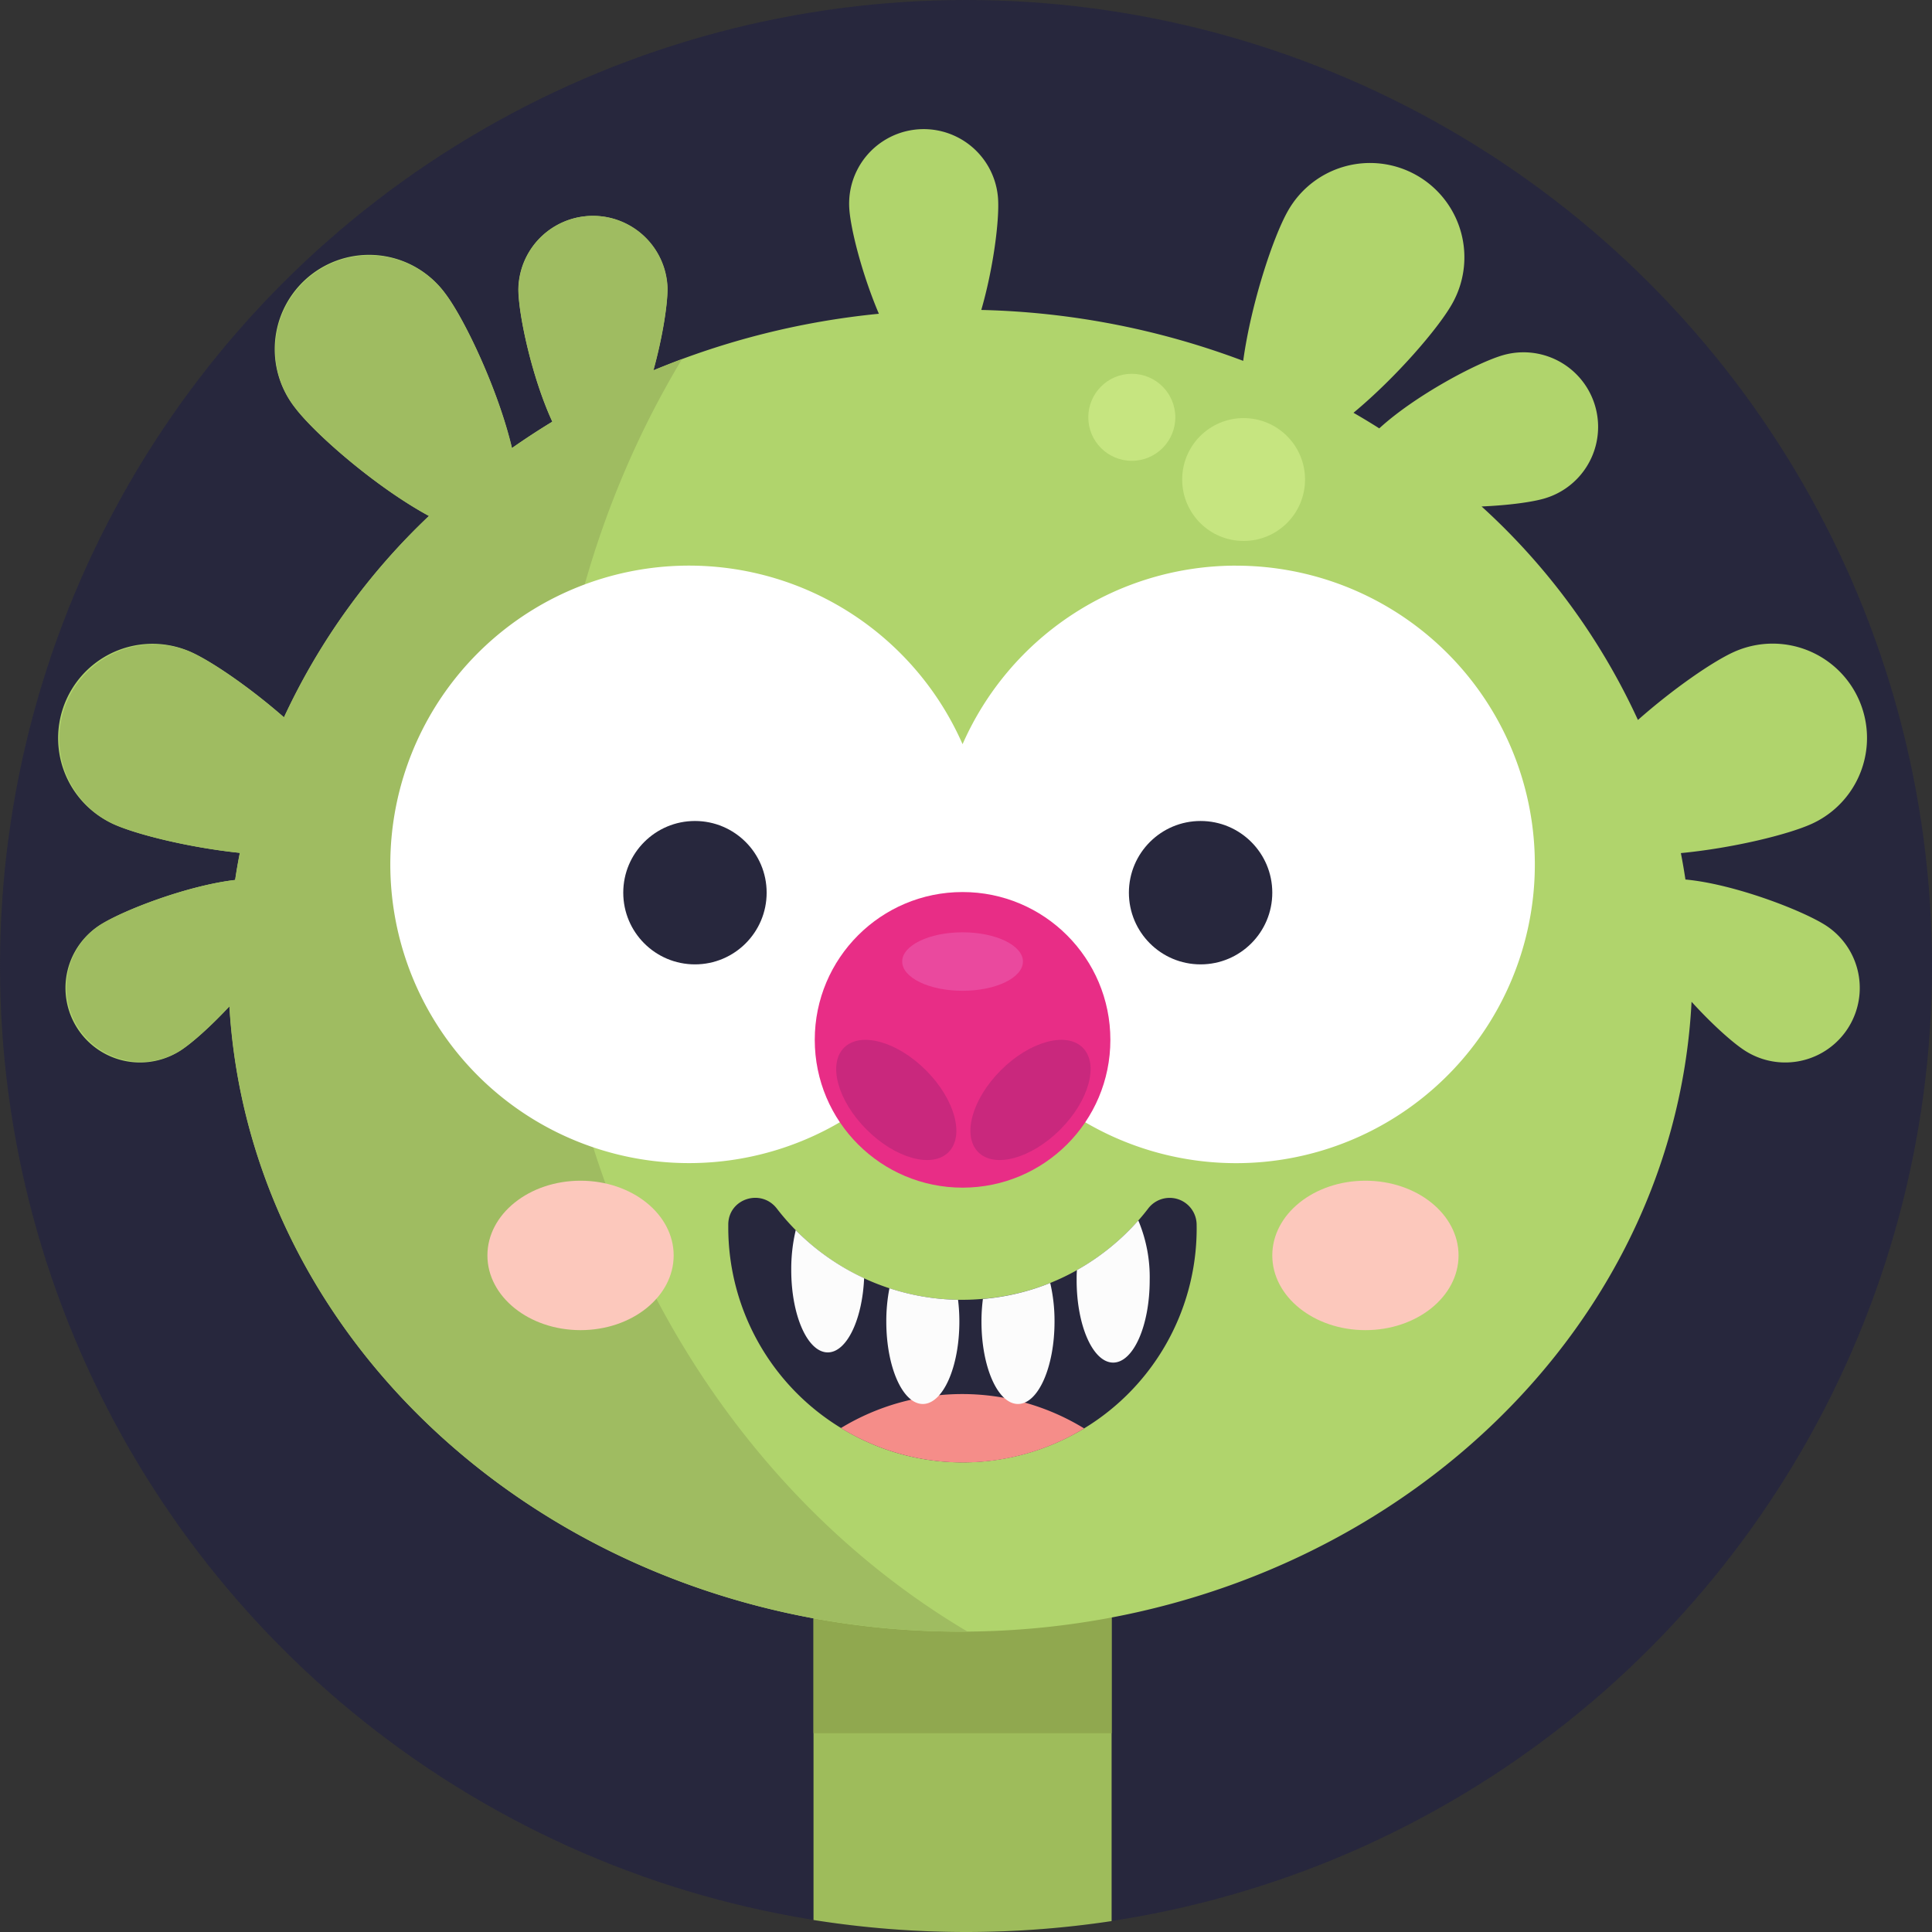 <svg xmlns="http://www.w3.org/2000/svg" viewBox="0 0 512 512"><rect x="0" y="0" width="512" height="512" fill="#333333" stroke="none"/><defs><style>.cls-1{fill:#27273d;}.cls-2{fill:#9ebc5b;}.cls-3{fill:#90a84f;}.cls-4{fill:#b0d46c;}.cls-5{fill:#9fbc61;}.cls-6{fill:#fff;}.cls-7{fill:#f58d89;}.cls-8{fill:#e82d86;}.cls-9{fill:#c9287d;}.cls-10{fill:#ea499e;}.cls-11{fill:#fcfcfc;}.cls-12{fill:#fcc8bc;}.cls-13{fill:#c6e580;}</style></defs><title>50 Monsters Avatar Icons</title><g id="BULINE"><circle class="cls-1" cx="256" cy="256" r="256"/></g><g id="Icons"><path class="cls-2" d="M294.59,387.57V509.11a258.71,258.71,0,0,1-79-.29V387.57Z"/><rect class="cls-3" x="215.59" y="419.82" width="79" height="39.5"/><path class="cls-4" d="M483.88,245.26c-6.2-4-24.34-11-37.22-12.18-.36-2.33-.75-4.65-1.21-7,13.79-1.33,28.39-4.9,34.65-7.74a25,25,0,0,0-20.65-45.54c-5.6,2.54-16,9.71-25.38,18a175.19,175.19,0,0,0-41.43-56.58c6.94-.3,13.16-1.11,16.56-2.09a19.76,19.76,0,0,0-10.9-38c-6.91,2-23.28,10.69-32.78,19.39q-3.36-2.13-6.83-4.13C370,100,381.08,87.1,384.76,80.64A25,25,0,1,0,341.31,55.9c-3.9,6.85-9.77,24.54-11.85,39.73a210.71,210.71,0,0,0-69.41-13.49c3.19-11,4.81-23.71,4.45-29.42a19.75,19.75,0,0,0-39.43,2.51c.35,5.58,3.45,17.61,7.84,27.92a208.94,208.94,0,0,0-59.78,15c2.4-8.69,3.79-17.33,3.74-21.77a19.76,19.76,0,0,0-39.51.37c.07,6.82,3.68,23.48,9,35-3.66,2.22-7.23,4.56-10.71,7C132,103.3,123.13,84.59,118.05,77.87A25,25,0,1,0,78.16,108c5.2,6.89,21.42,21.09,35.54,28.73A174.84,174.84,0,0,0,75.27,190.1c-9.13-8-19.11-14.78-24.54-17.25a25,25,0,0,0-20.65,45.54c6.09,2.76,20.05,6.22,33.5,7.63-.48,2.37-.89,4.77-1.25,7.18-12.79,1.5-30,8.14-36,12.06a19.75,19.75,0,0,0,21.55,33.11c3.08-2,8-6.39,12.94-11.69C66.22,359,150.87,432.4,254.5,432.4c104.09,0,189-74,193.78-166.92,5.31,5.83,10.74,10.74,14.05,12.89a19.75,19.75,0,0,0,21.55-33.11Z"/><path class="cls-5" d="M256.4,432.39h-1.9C150.87,432.4,66.22,359,60.78,266.69c-4.94,5.29-9.86,9.69-12.93,11.69A19.76,19.76,0,0,1,26.3,245.26c6-3.91,23.24-10.56,36-12.06.36-2.41.77-4.8,1.25-7.18-13.45-1.41-27.42-4.87-33.5-7.63a25,25,0,0,1,20.65-45.53c5.43,2.46,15.41,9.28,24.54,17.25a174.88,174.88,0,0,1,38.43-53.37C99.58,129.11,83.36,114.9,78.16,108a25,25,0,1,1,39.89-30.14c5.08,6.73,14,25.43,17.65,40.89q5.22-3.66,10.71-7c-5.37-11.49-9-28.15-9-35a19.76,19.76,0,0,1,39.51-.37c0,4.45-1.34,13.09-3.74,21.77,2.49-1,5-2,7.57-3-22.43,37.26-35.53,82.16-35.53,130.49C145.17,315.36,190.25,393.23,256.4,432.39Z"/><path class="cls-6" d="M327.57,149.9a79.17,79.17,0,0,0-72.48,47.32,79.17,79.17,0,1,0,0,63.69,79.17,79.17,0,1,0,72.48-111Z"/><circle class="cls-1" cx="184.17" cy="236.57" r="19"/><circle class="cls-1" cx="318.17" cy="236.57" r="19"/><path class="cls-1" d="M317.13,325.53a62,62,0,0,1-63.2,62,61.35,61.35,0,0,1-31.08-9.11A62.24,62.24,0,0,1,193,325.12c0-.23,0-.47,0-.71.12-6.79,8.73-9.5,12.88-4.12a60.52,60.52,0,0,0,4.95,5.67,61.8,61.8,0,0,0,24.83,15.43,61.42,61.42,0,0,0,18.18,3.07c.4,0,.8,0,1.2,0,1.82,0,3.62-.08,5.39-.24A61.34,61.34,0,0,0,278.32,340a60.59,60.59,0,0,0,7.08-3.4,62.29,62.29,0,0,0,16.26-13.15c.9-1,1.76-2.06,2.59-3.14a7.15,7.15,0,0,1,12.87,4.17C317.12,324.81,317.13,325.17,317.13,325.53Z"/><path class="cls-7" d="M287.32,378.55a61.8,61.8,0,0,1-64.47-.1,61.86,61.86,0,0,1,64.47.1Z"/><circle class="cls-8" cx="255.09" cy="275.57" r="39.17"/><ellipse class="cls-9" cx="237.53" cy="291.49" rx="11.12" ry="19.58" transform="translate(-136.55 253.34) rotate(-45)"/><ellipse class="cls-9" cx="273.1" cy="291.49" rx="19.58" ry="11.12" transform="translate(-126.13 278.49) rotate(-45)"/><ellipse class="cls-10" cx="255.09" cy="254.82" rx="16" ry="7.75"/><path class="cls-11" d="M229,338.73c-.48,11-4.61,19.67-9.63,19.67-5.35,0-9.68-9.77-9.68-21.83A44.49,44.49,0,0,1,210.88,326,62.12,62.12,0,0,0,229,338.73Z"/><path class="cls-11" d="M254.24,350.24c0,12.05-4.34,21.83-9.68,21.83s-9.68-9.78-9.68-21.83a45.49,45.49,0,0,1,.83-8.85,61.42,61.42,0,0,0,18.18,3.07A46.74,46.74,0,0,1,254.24,350.24Z"/><path class="cls-11" d="M279.46,350.24c0,12.05-4.33,21.83-9.68,21.83s-9.68-9.78-9.68-21.83a46.21,46.21,0,0,1,.38-6A61.34,61.34,0,0,0,278.32,340,44.63,44.63,0,0,1,279.46,350.24Z"/><path class="cls-11" d="M304.68,339.27c0,12.06-4.33,21.83-9.68,21.83s-9.68-9.77-9.68-21.83c0-.91,0-1.81.08-2.69a62.29,62.29,0,0,0,16.26-13.15A38.65,38.65,0,0,1,304.68,339.27Z"/><ellipse class="cls-12" cx="153.85" cy="332.7" rx="24.68" ry="19.8"/><ellipse class="cls-12" cx="361.85" cy="332.7" rx="24.68" ry="19.8"/><circle class="cls-13" cx="329.57" cy="127.08" r="16.28"/><circle class="cls-13" cx="299.94" cy="110.59" r="11.53"/></g></svg>